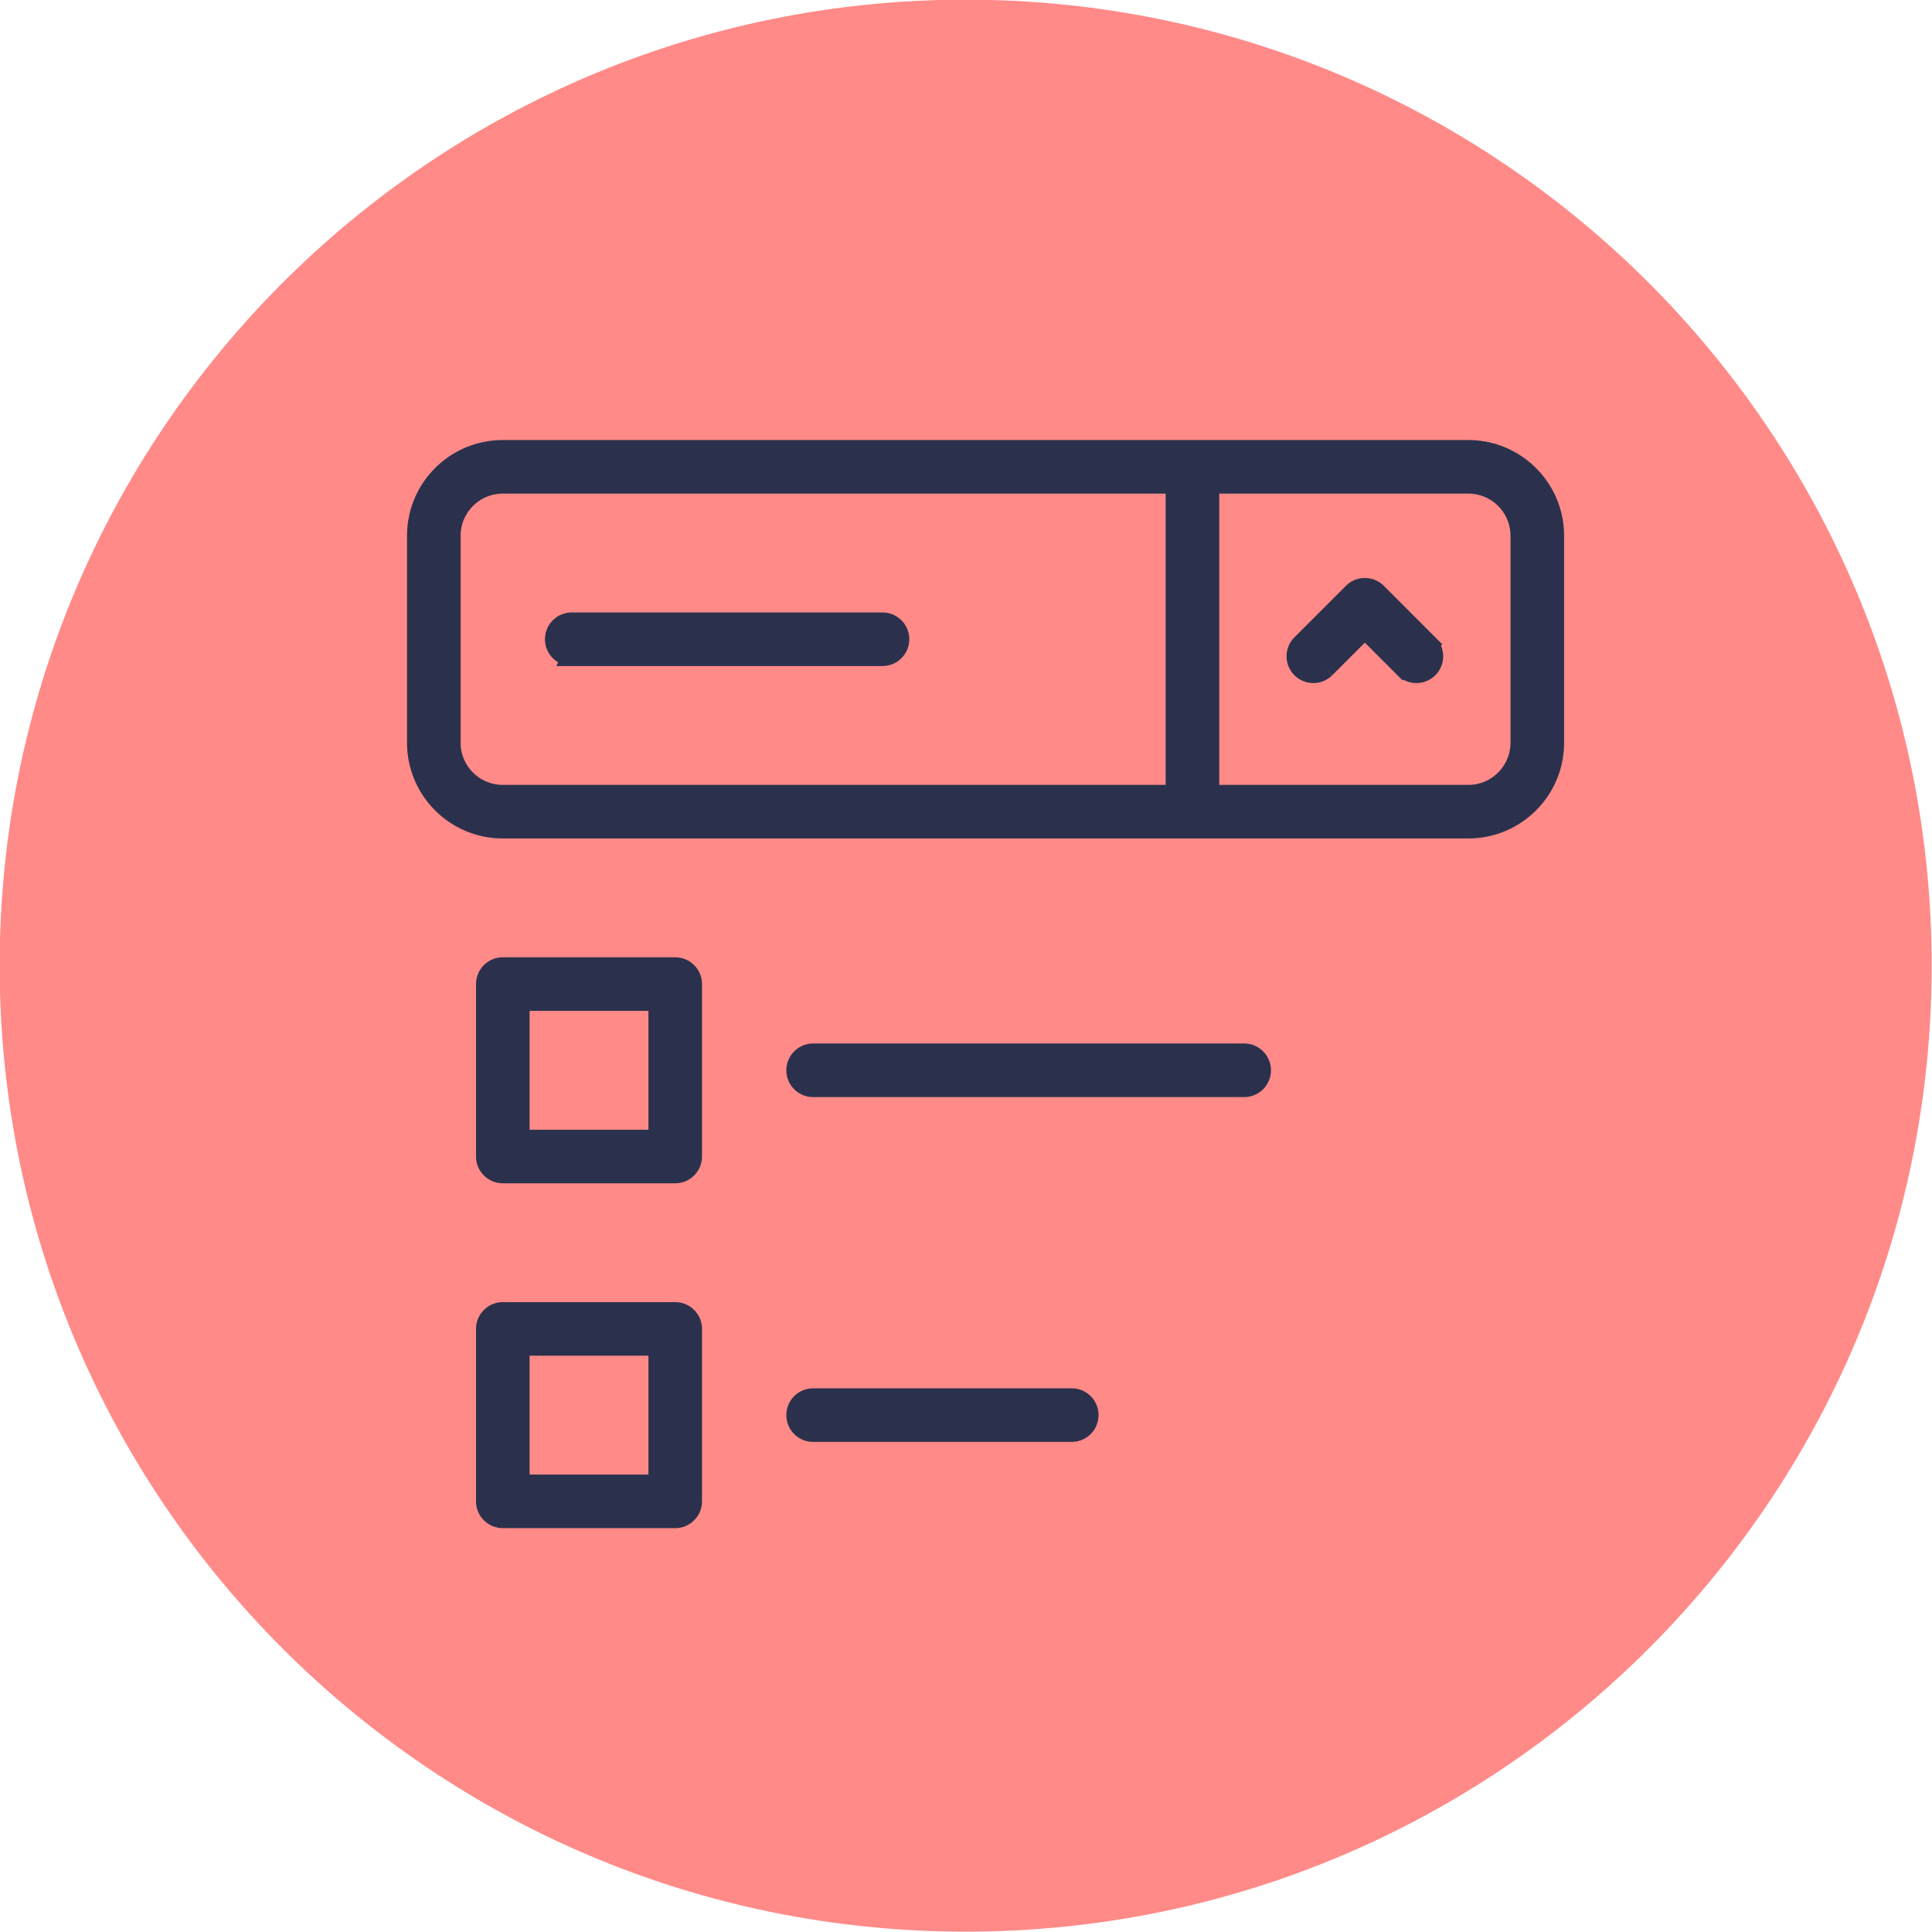 <svg xmlns="http://www.w3.org/2000/svg" width="1200" height="1200" xmlns:v="https://vecta.io/nano"><path d="M0 0h1200v1200H0z" fill="#fff" fill-opacity="0" pointer-events="none"/><path d="M599.791-.209c331.2 0 600 268.8 600 600s-268.8 600-600 600-600-268.8-600-600 268.8-600 600-600z" fill="#ff8a88"/><path d="M419.389 943.215H312.3a10.71 10.71 0 0 1-10.708-10.708V825.414a10.71 10.71 0 0 1 10.708-10.708h107.088c5.914 0 10.713 4.794 10.713 10.708v107.093c0 5.914-4.798 10.708-10.713 10.708zm-10.708-21.42v-85.673h-85.673v85.673zm10.708-192.764H312.3a10.71 10.71 0 0 1-10.708-10.708V611.231a10.71 10.71 0 0 1 10.708-10.708h107.088c5.914 0 10.713 4.794 10.713 10.708v107.093c0 5.914-4.798 10.708-10.713 10.708zm-10.708-21.42v-85.673h-85.673v85.673zm503.334-428.365c29.563 0 53.539 23.982 53.539 53.539v128.525c0 29.563-23.986 53.539-53.539 53.539H312.311c-29.576 0-53.568-23.982-53.568-53.539V332.786c0-29.568 23.995-53.539 53.568-53.539zm-599.703 21.42c-17.748 0-32.147 14.386-32.147 32.119v128.525c0 17.724 14.4 32.119 32.147 32.119h417.635V300.667zm439.047 0V493.43h160.644c17.724 0 32.119-14.386 32.119-32.119V332.786c0-17.729-14.39-32.119-32.119-32.119zm120.937 114.661l-24.551-24.556-24.556 24.556a10.71 10.71 0 0 1-15.144-15.144l32.129-32.129a10.71 10.71 0 0 1 15.144 0l32.124 32.129a10.71 10.71 0 0 1-15.144 15.144zm-517.17-7.572a10.71 10.71 0 0 1-10.708-10.708 10.71 10.71 0 0 1 10.708-10.708h193.013a10.71 10.71 0 0 1 10.708 10.708 10.71 10.71 0 0 1-10.708 10.708zm149.926 267.732c-5.914 0-10.708-4.798-10.708-10.713a10.71 10.71 0 0 1 10.708-10.708h267.732a10.71 10.71 0 0 1 10.708 10.708c0 5.914-4.794 10.713-10.708 10.713zm0 214.176c-5.914 0-10.708-4.798-10.708-10.713a10.71 10.71 0 0 1 10.708-10.708h160.632c5.914 0 10.713 4.794 10.713 10.708a10.72 10.72 0 0 1-10.713 10.713z" fill-rule="evenodd" fill="#2b314c" stroke="#2b314c" stroke-width="11.857"/></svg>